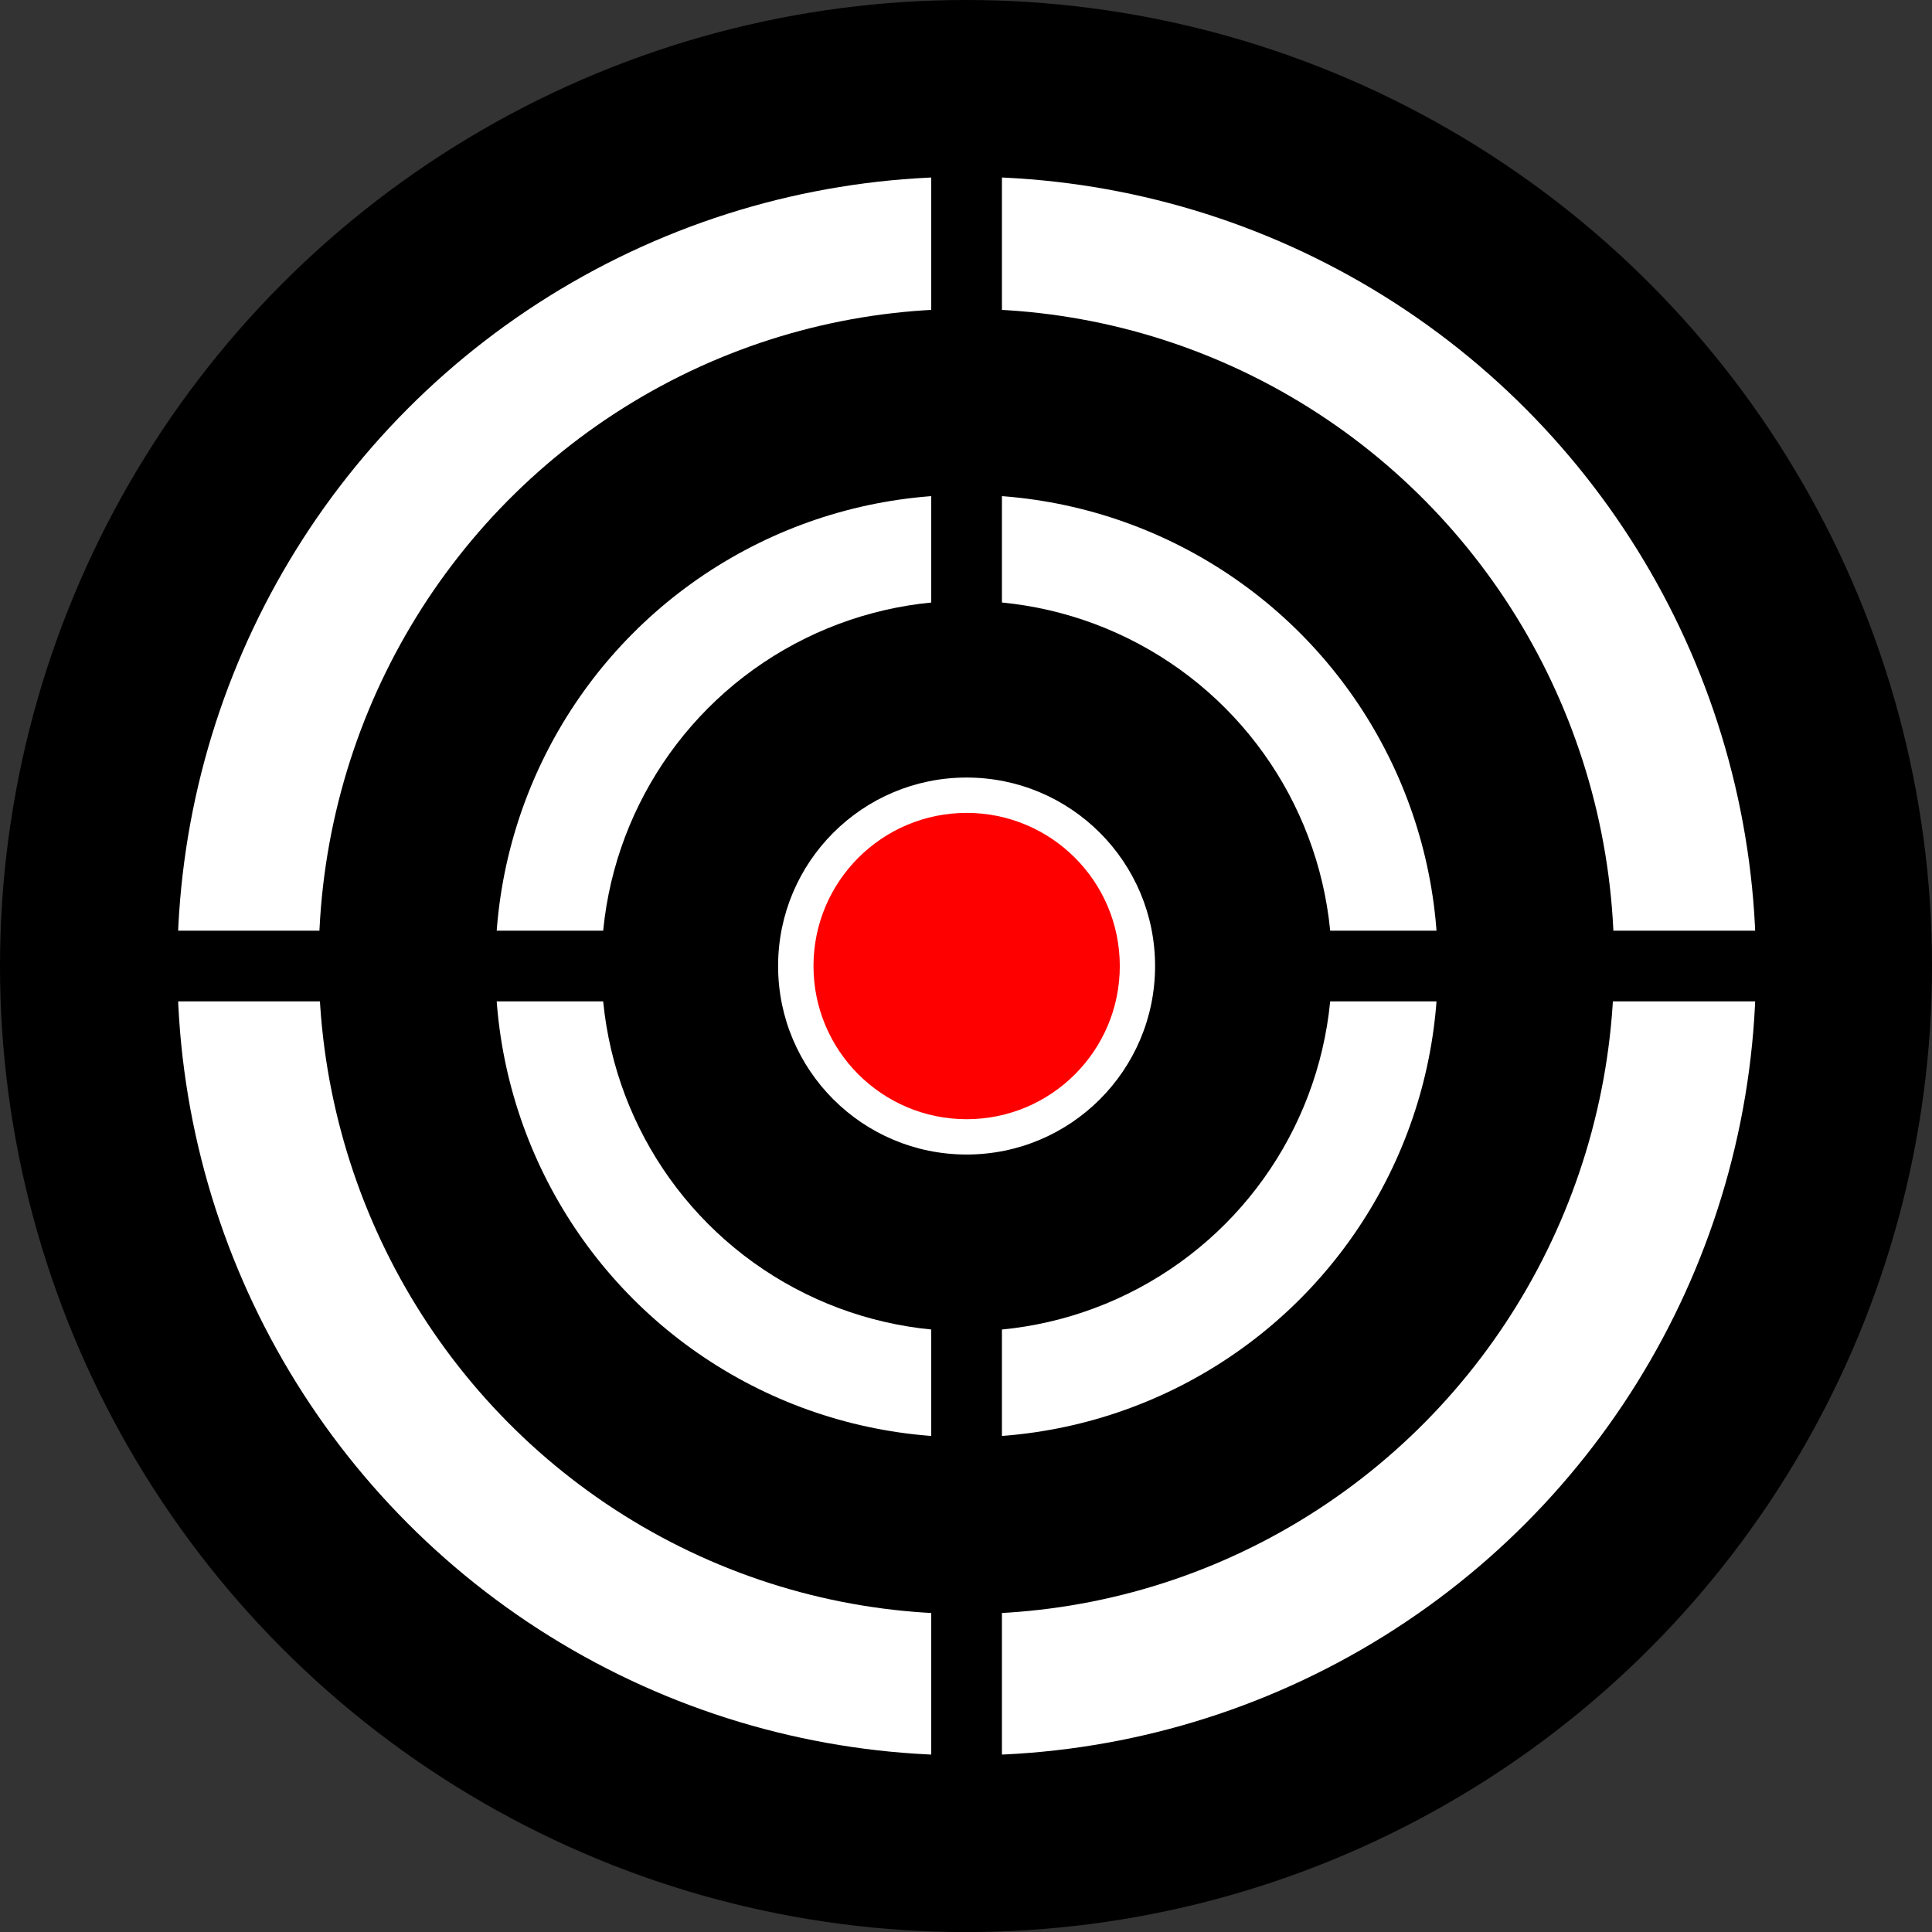 <?xml version="1.0" encoding="UTF-8" standalone="no"?>
<!-- Created with Inkscape (http://www.inkscape.org/) -->

<svg
   xmlns:dc="http://purl.org/dc/elements/1.1/"
   xmlns:cc="http://creativecommons.org/ns#"
   xmlns:rdf="http://www.w3.org/1999/02/22-rdf-syntax-ns#"
   xmlns:svg="http://www.w3.org/2000/svg"
   xmlns="http://www.w3.org/2000/svg"
   xmlns:sodipodi="http://sodipodi.sourceforge.net/DTD/sodipodi-0.dtd"
   xmlns:inkscape="http://www.inkscape.org/namespaces/inkscape"
   id="svg1923"
   sodipodi:docname="Target_red_dot1.svg"
   viewBox="0 0 145.271 145.276"
   sodipodi:version="0.32"
   version="1.0"
   inkscape:version="0.91 r13725"
   width="145.271"
   height="145.276">
  <rect x="0" y="0" width="145.271" height="145.276" fill="#333333" stroke="none"/>
  <defs
     id="defs15" />
  <sodipodi:namedview
     id="base"
     inkscape:zoom="5"
     height="41mm"
     borderopacity="1.0"
     inkscape:current-layer="svg1923"
     inkscape:cx="73.418673"
     inkscape:cy="72.928648"
     showgrid="false"
     width="41mm"
     grid_units="mm"
     units="mm"
     inkscape:document-units="mm"
     bordercolor="#666666"
     inkscape:window-x="0"
     guidetolerance="10.0"
     objecttolerance="10.0"
     inkscape:window-y="0"
     inkscape:window-width="1280"
     inkscape:pageopacity="0.0"
     inkscape:pageshadow="2"
     pagecolor="#ffffff"
     gridtolerance="10.0"
     showguides="false"
     inkscape:window-height="960"
     fit-margin-top="0"
     fit-margin-left="0"
     fit-margin-right="0"
     fit-margin-bottom="0">
    <inkscape:grid
       id="GridFromPre046Settings"
       type="xygrid"
       originx="0.042"
       originy="-0.004"
       spacingx="0.05mm"
       spacingy="0.05mm"
       color="#3f3fff"
       empcolor="#3f3fff"
       opacity="0.15"
       empopacity="0.38"
       empspacing="5" />
  </sodipodi:namedview>
  <ellipse
     id="path2835"
     cx="72.636"
     cy="72.638"
     rx="72.636"
     ry="72.638" />
  <ellipse
     id="path2833"
     style="fill:#ffffff"
     transform="scale(-1,-1)"
     cx="-72.685"
     cy="-72.639"
     rx="59.35"
     ry="59.351" />
  <ellipse
     id="path2827"
     cx="72.666"
     cy="72.293"
     rx="48.701"
     ry="49.065" />
  <ellipse
     id="path2831"
     style="fill:#ffffff"
     cx="72.681"
     cy="72.639"
     rx="35.433"
     ry="35.433" />
  <ellipse
     id="path2825"
     cx="72.687"
     cy="72.637"
     rx="27.461"
     ry="27.461" />
  <rect
     id="rect6423"
     style="fill:#000000"
     height="5.315"
     width="131.99"
     y="69.98"
     x="8.458" />
  <rect
     id="rect7310"
     style="fill:#000000"
     transform="matrix(0,-1,1,0,0,0)"
     height="5.315"
     width="131.99"
     y="70.022"
     x="-136.86" />
  <ellipse
     id="path2829"
     style="fill:#ffffff"
     cx="72.68"
     cy="72.638"
     rx="14.173"
     ry="14.173" />
  <ellipse
     id="path1934"
     style="fill:#ff0000;fill-rule:evenodd"
     cx="72.684"
     cy="72.639"
     rx="11.516"
     ry="11.516" />
</svg>
